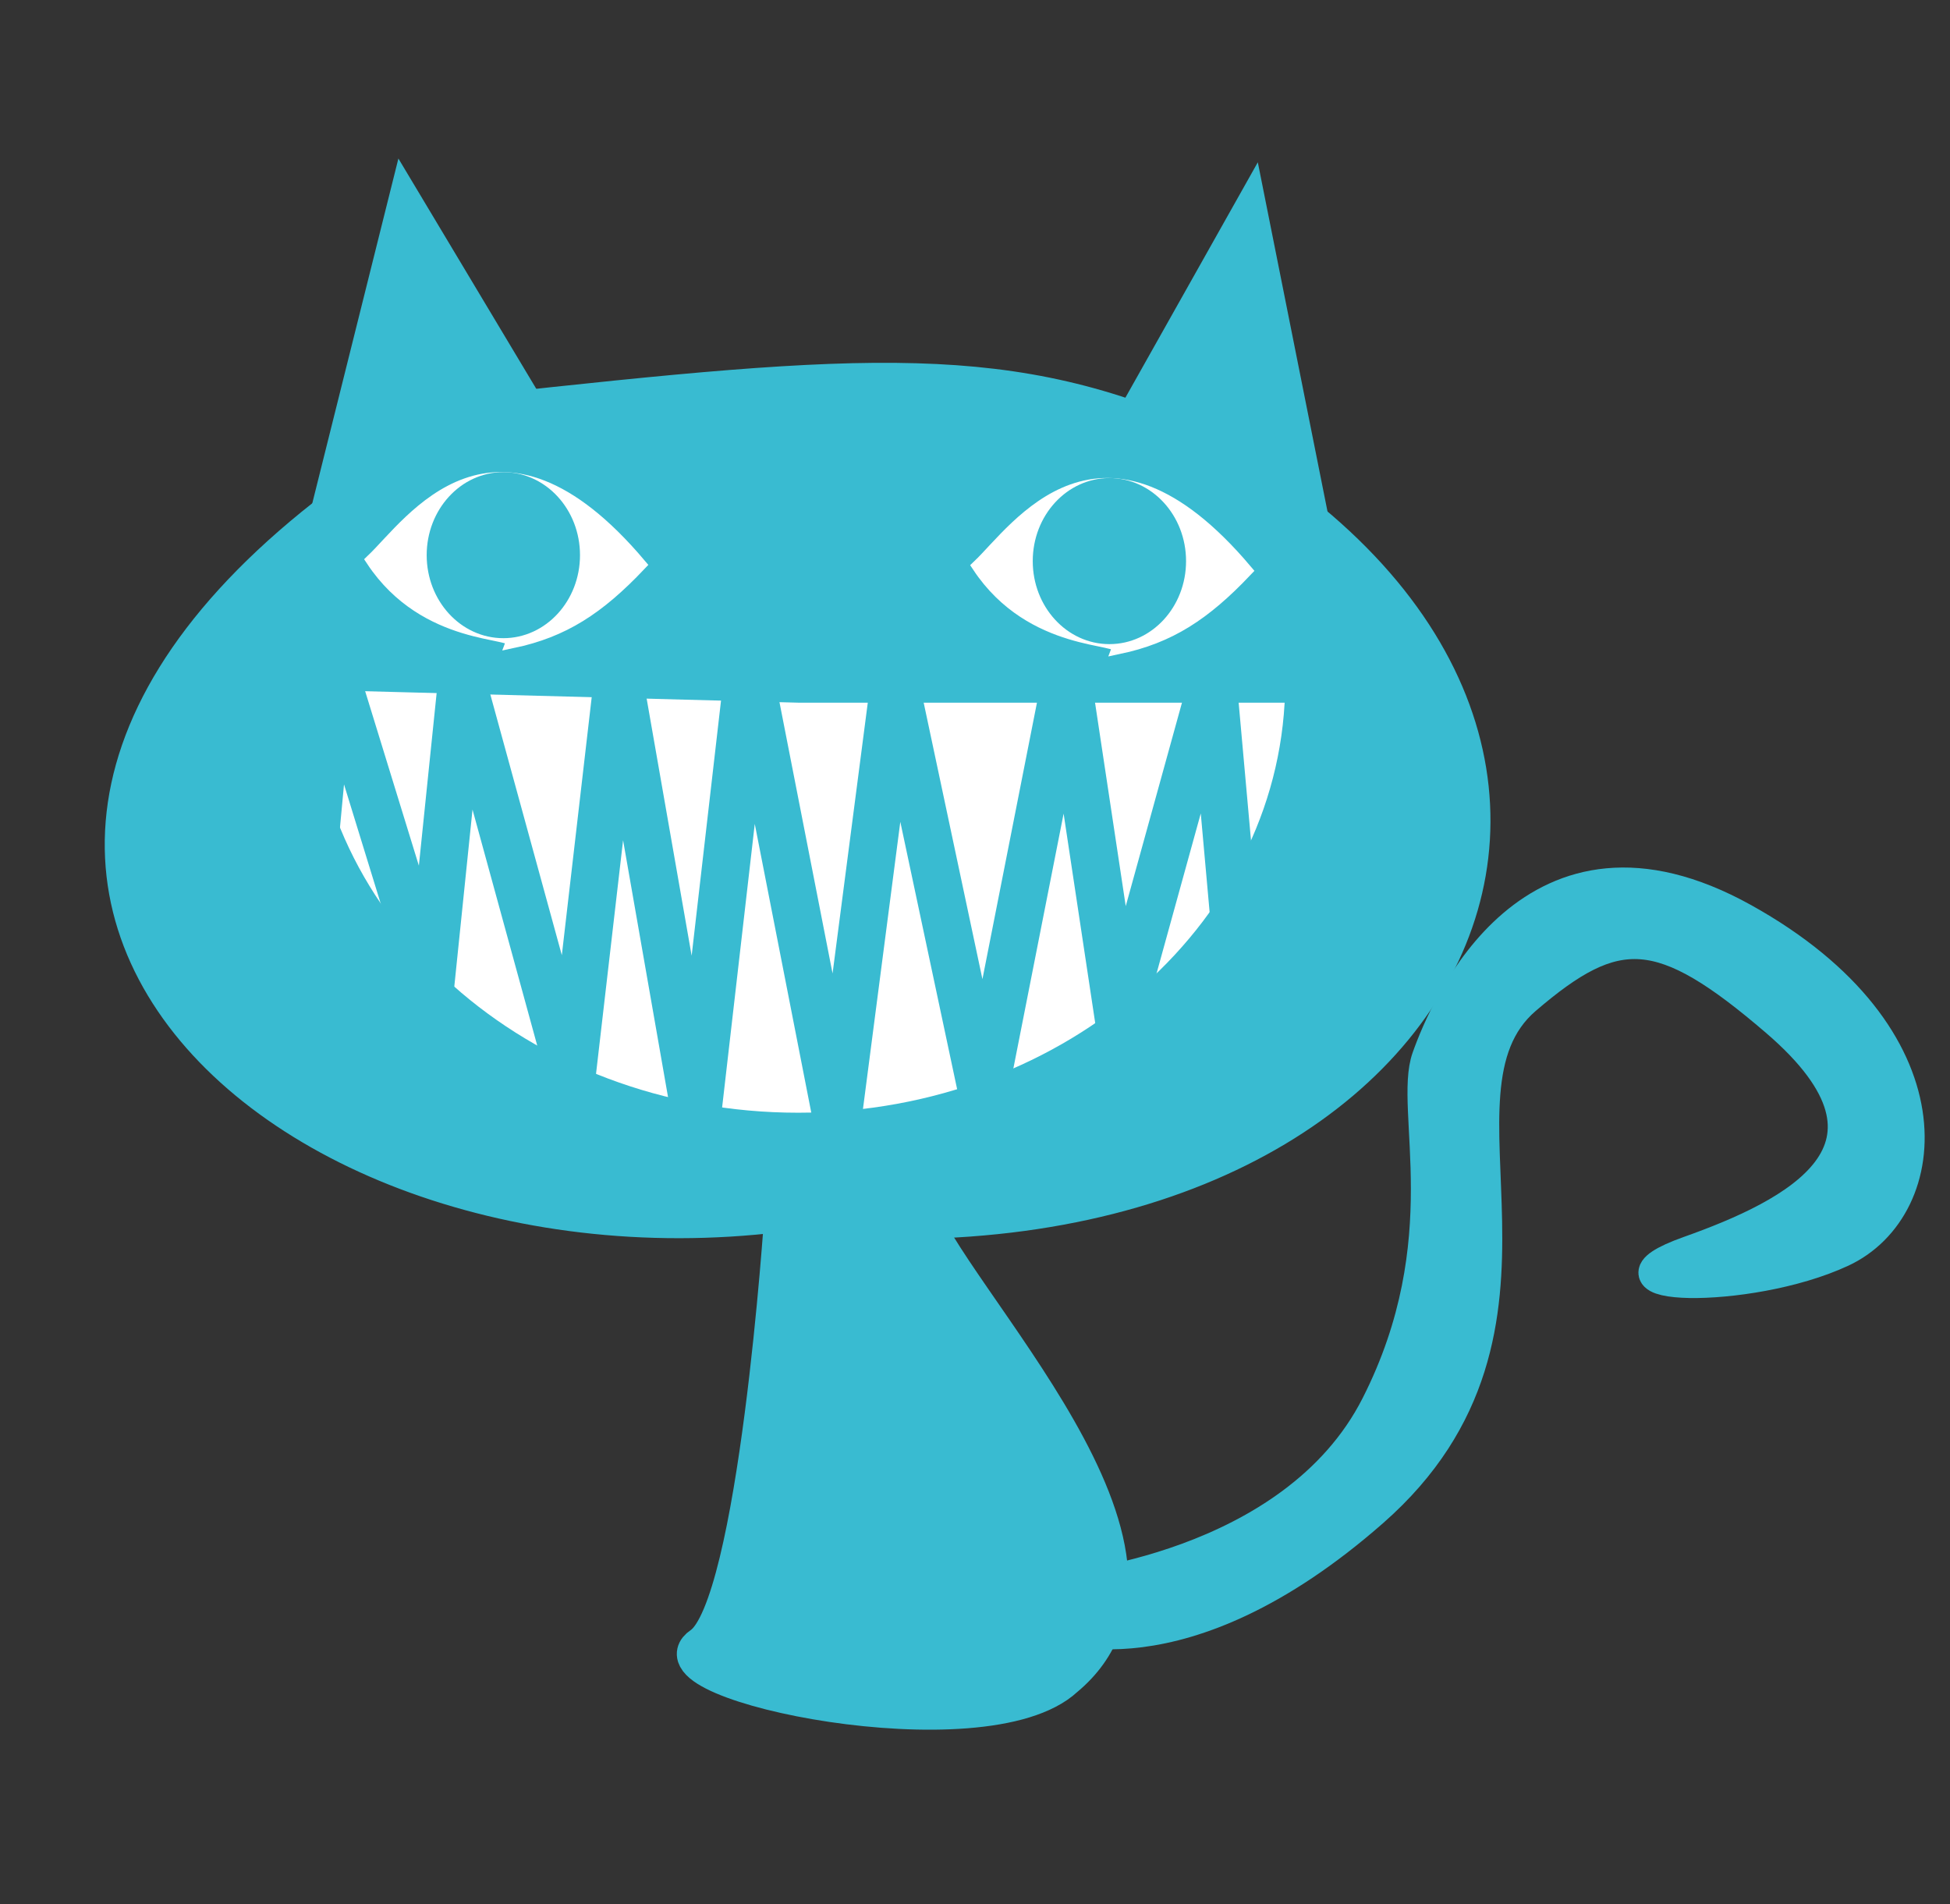 <svg width="85" height="83" viewBox="0 0 85 83" fill="none" xmlns="http://www.w3.org/2000/svg">
<rect x="0" y="0" width="85" height="83" fill="#333333" stroke="none"/>
<path d="M21.032 18.002C-9.836 35.239 10.502 55.755 33.969 52.913C62.832 56.186 75.058 32.316 52.462 19.532C44.036 15.679 37.917 16.149 21.032 18L21.032 18.002Z" fill="#39BBD1" stroke="#39BBD1" stroke-width="1.587"/>
<path d="M13.933 23.909L17.669 8.951L24.768 20.808L13.933 23.909Z" fill="#39BBD1" stroke="#39BBD1" stroke-width="1.577"/>
<path d="M47.185 22.268L54.471 9.316L58.767 30.842L47.185 22.268Z" fill="#39BBD1" stroke="#39BBD1" stroke-width="1.577"/>
<path d="M34.109 52.913C34.109 52.913 32.988 70.061 30.559 71.701C28.131 73.341 42.889 76.443 46.438 73.16C52.952 67.739 41.279 56.553 39.9 52.365C35.639 39.307 34.109 52.912 34.109 52.912V52.913Z" fill="#39BBD1" stroke="#39BBD1" stroke-width="1.577"/>
<path d="M46.218 69.229C46.218 69.229 56.357 68.432 60 61.255C63.644 54.079 61.426 48.338 62.218 46.105C63.01 43.873 66.812 34.942 76 40.045C85.189 45.149 84.396 52.644 80.278 54.557C76.159 56.471 68.936 56.226 73.624 54.557C78.15 52.947 83.955 50.119 77.426 44.511C72.4 40.193 70.453 40.154 66.495 43.554C61.716 47.66 68.966 57.871 59.842 65.881C51.415 73.278 45.901 70.824 45.901 70.824L46.218 69.229Z" fill="#39BBD1" stroke="#39BBD1" stroke-width="1.358"/>
<path d="M42.659 24.677C44.343 23.072 48.012 17.439 54.297 24.871C52.496 26.768 50.974 27.763 48.755 28.229C48.94 27.722 44.992 28.198 42.659 24.677V24.677Z" fill="white" stroke="white" stroke-width="0.571"/>
<path d="M51.437 24.458C51.437 26.311 50.059 27.814 48.359 27.814C46.658 27.814 45.28 26.311 45.28 24.458C45.28 22.605 46.658 21.102 48.359 21.102C50.059 21.102 51.437 22.605 51.437 24.458Z" fill="#39BBD1" stroke="#39BBD1" stroke-width="0.526"/>
<path d="M16.241 24.418C17.925 22.813 21.594 17.18 27.878 24.612C26.078 26.509 24.555 27.504 22.337 27.97C22.522 27.463 18.573 27.939 16.241 24.418V24.418Z" fill="white" stroke="white" stroke-width="0.571"/>
<path d="M25.019 24.199C25.019 26.052 23.641 27.555 21.94 27.555C20.24 27.555 18.862 26.052 18.862 24.199C18.862 22.346 20.24 20.843 21.94 20.843C23.641 20.843 25.019 22.346 25.019 24.199Z" fill="#39BBD1" stroke="#39BBD1" stroke-width="0.526"/>
<path d="M56.957 29.694C56.957 40.597 47.035 49.437 34.795 49.437C22.556 49.437 12.633 40.598 12.633 29.694C12.633 29.498 12.637 29.303 12.643 29.108L34.795 29.694H56.957Z" fill="white" stroke="#39BBD1" stroke-width="1.869"/>
<path d="M13.768 36.164L14.45 28.89L18.768 42.918L20.132 29.669L24.905 47.074L26.951 29.409L30.361 48.892L32.634 29.149L36.498 48.892L38.998 29.669L42.862 47.853L46.499 29.409L48.772 44.476L52.864 29.669L53.773 39.8V38.761L54.227 39.28" stroke="#39BBD1" stroke-width="2.076"/>
</svg>
